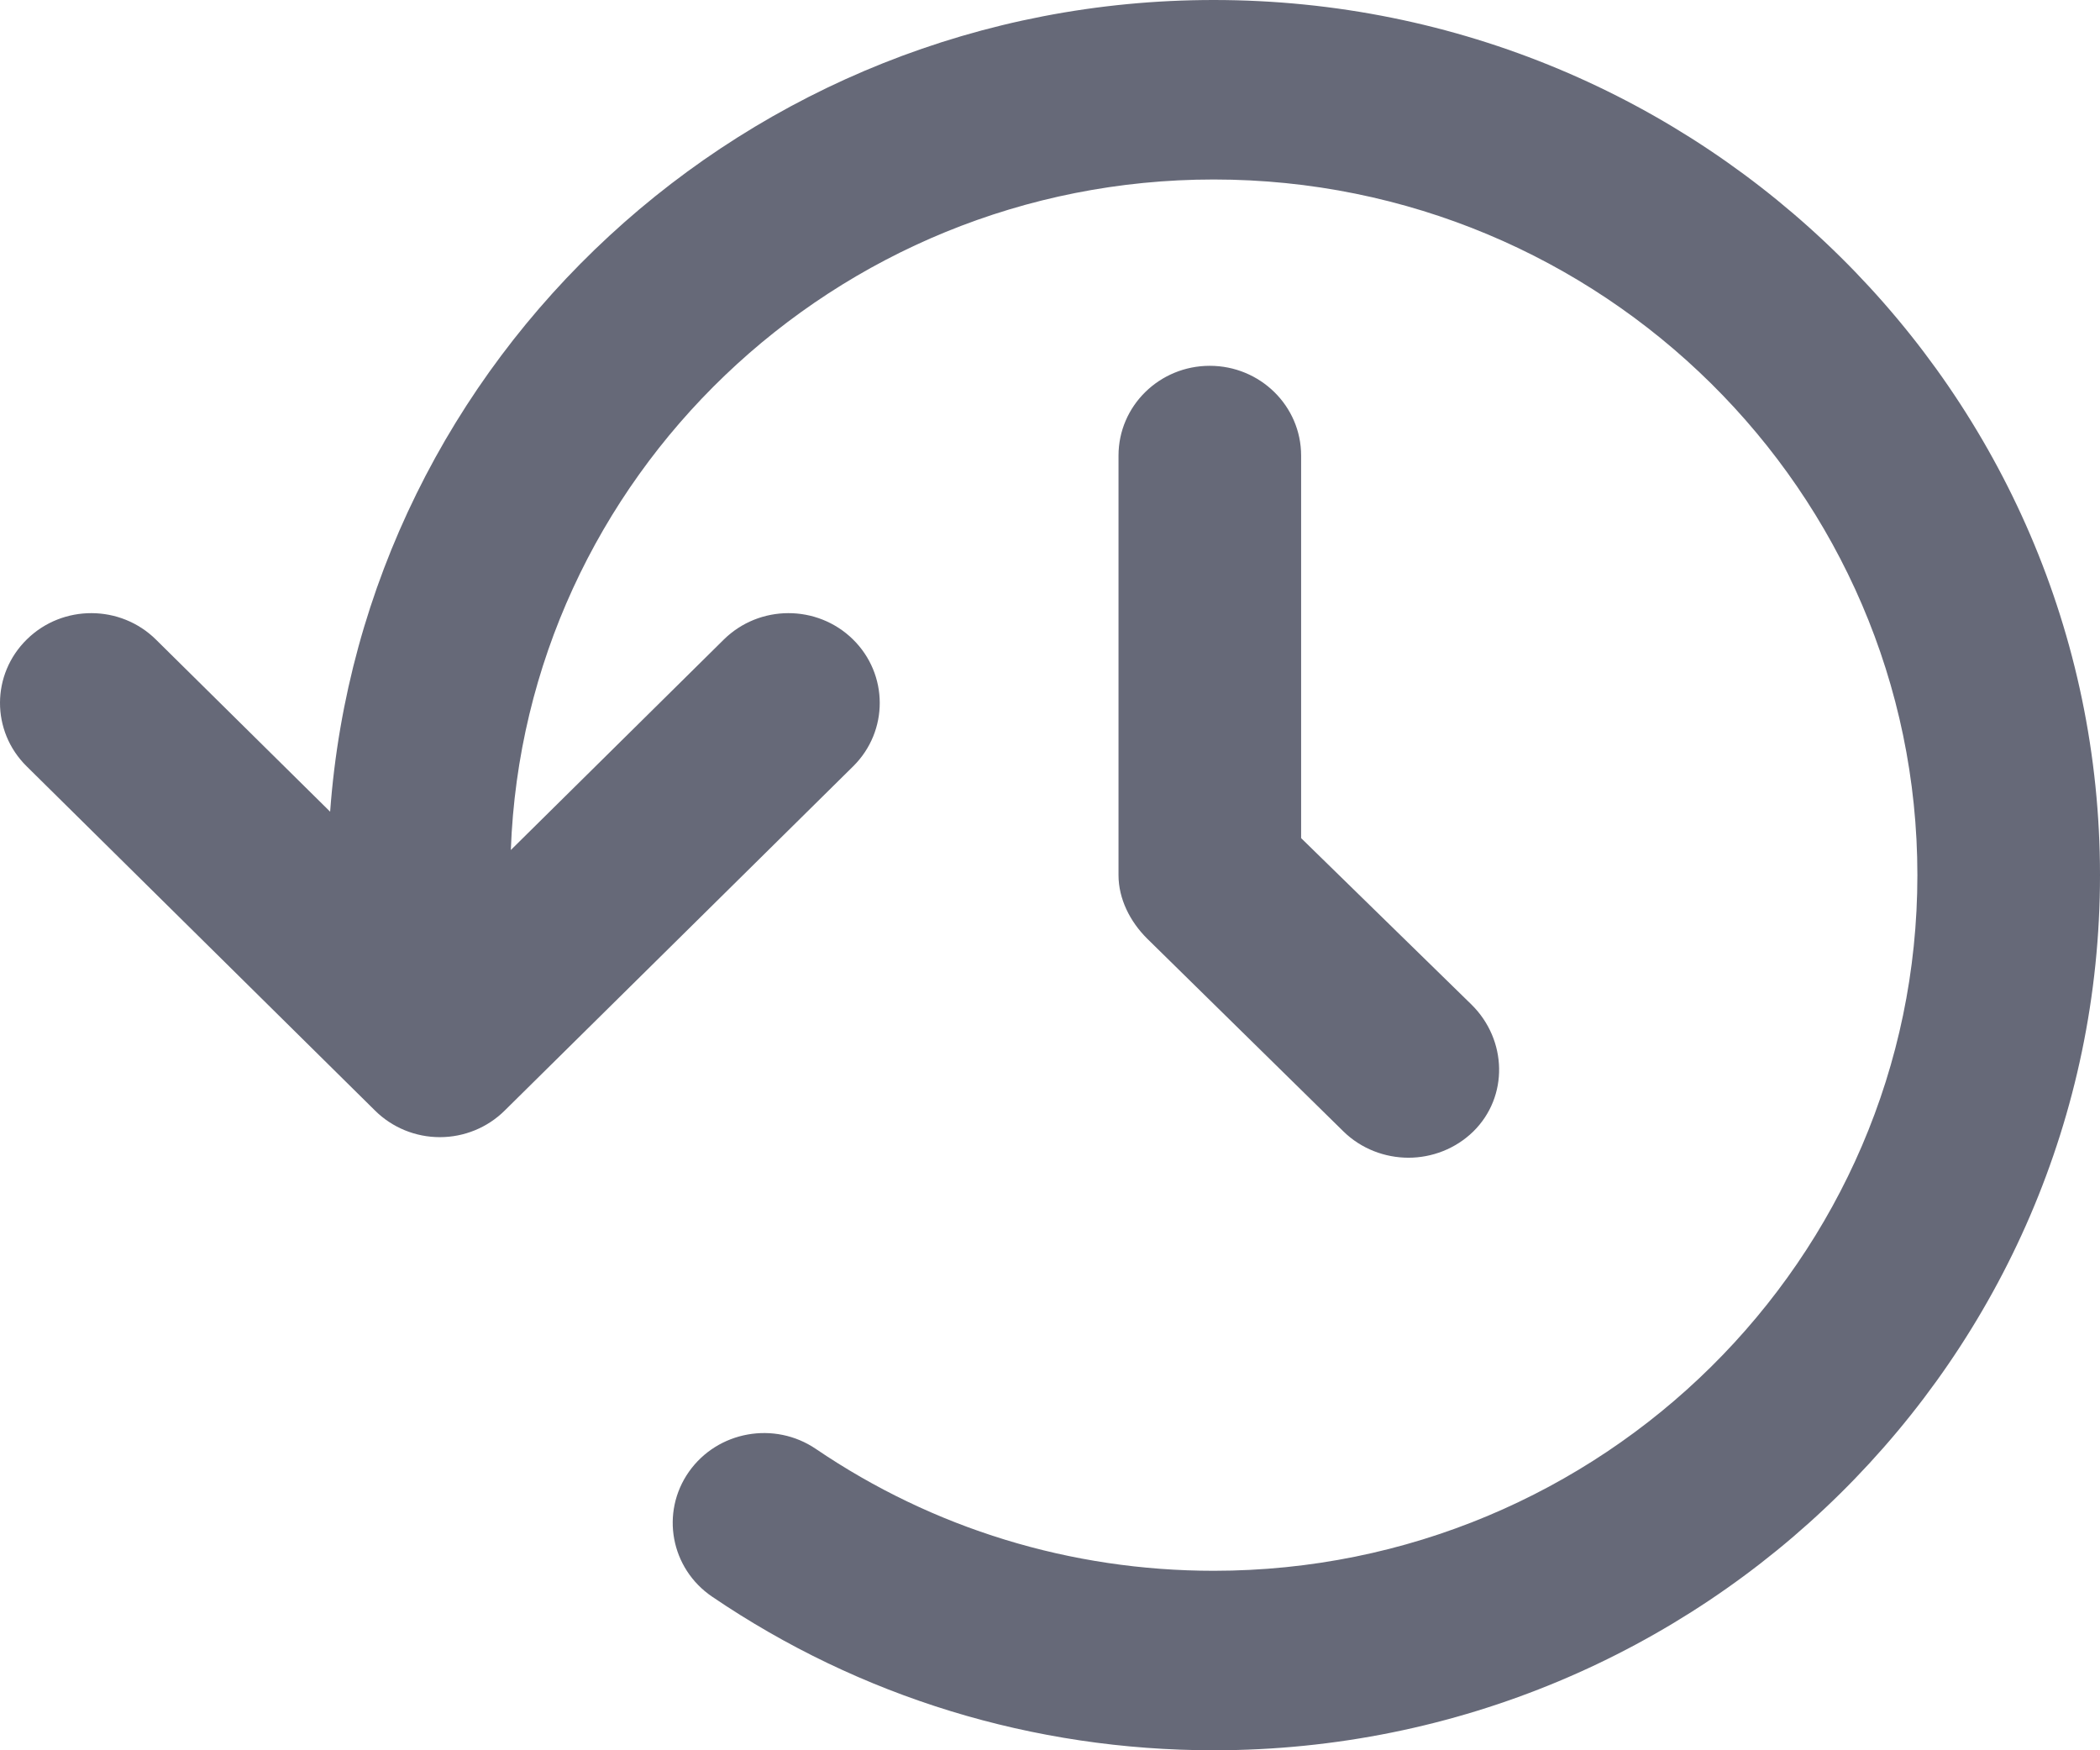 <?xml version="1.0" encoding="UTF-8"?>
<svg width="24px" height="20px" viewBox="0 0 24 20" version="1.1" xmlns="http://www.w3.org/2000/svg" xmlns:xlink="http://www.w3.org/1999/xlink">
    <!-- Generator: Sketch 44.1 (41455) - http://www.bohemiancoding.com/sketch -->
    <title>time-reverse copy</title>
    <desc>Created with Sketch.</desc>
    <defs></defs>
    <g id="Page-1" stroke="none" stroke-width="1" fill="none" fill-rule="evenodd">
        <path d="M13.826,4.18 C13.25,4.18 12.783,4.639 12.783,5.206 L12.783,10 C12.783,10.271 12.915,10.531 13.109,10.724 L15.352,12.927 C15.556,13.128 15.829,13.229 16.097,13.229 C16.363,13.229 16.632,13.129 16.836,12.931 C17.244,12.531 17.225,11.882 16.818,11.48 L14.87,9.577 L14.87,5.206 C14.87,4.639 14.402,4.18 13.826,4.18 M24,10 C24,15.514 19.456,20 13.871,20 C11.811,20 9.829,19.393 8.139,18.245 C7.664,17.923 7.546,17.284 7.873,16.818 C8.201,16.352 8.851,16.235 9.325,16.557 C10.665,17.467 12.237,17.949 13.871,17.949 C18.306,17.949 21.913,14.383 21.913,10 C21.913,5.617 18.306,2.051 13.871,2.051 C9.535,2.051 5.992,5.463 5.838,9.713 L8.271,7.309 C8.678,6.907 9.338,6.905 9.747,7.305 C10.155,7.705 10.157,8.354 9.751,8.756 L5.767,12.691 C5.571,12.885 5.305,12.994 5.027,12.994 C4.749,12.994 4.483,12.885 4.287,12.691 L0.304,8.756 C-0.103,8.354 -0.101,7.705 0.308,7.305 C0.716,6.905 1.377,6.907 1.783,7.309 L3.773,9.275 C4.151,4.098 8.534,0 13.871,0 C19.456,0 24,4.486 24,10" id="time-reverse-copy" fill="#666978"></path>
    </g>
</svg>